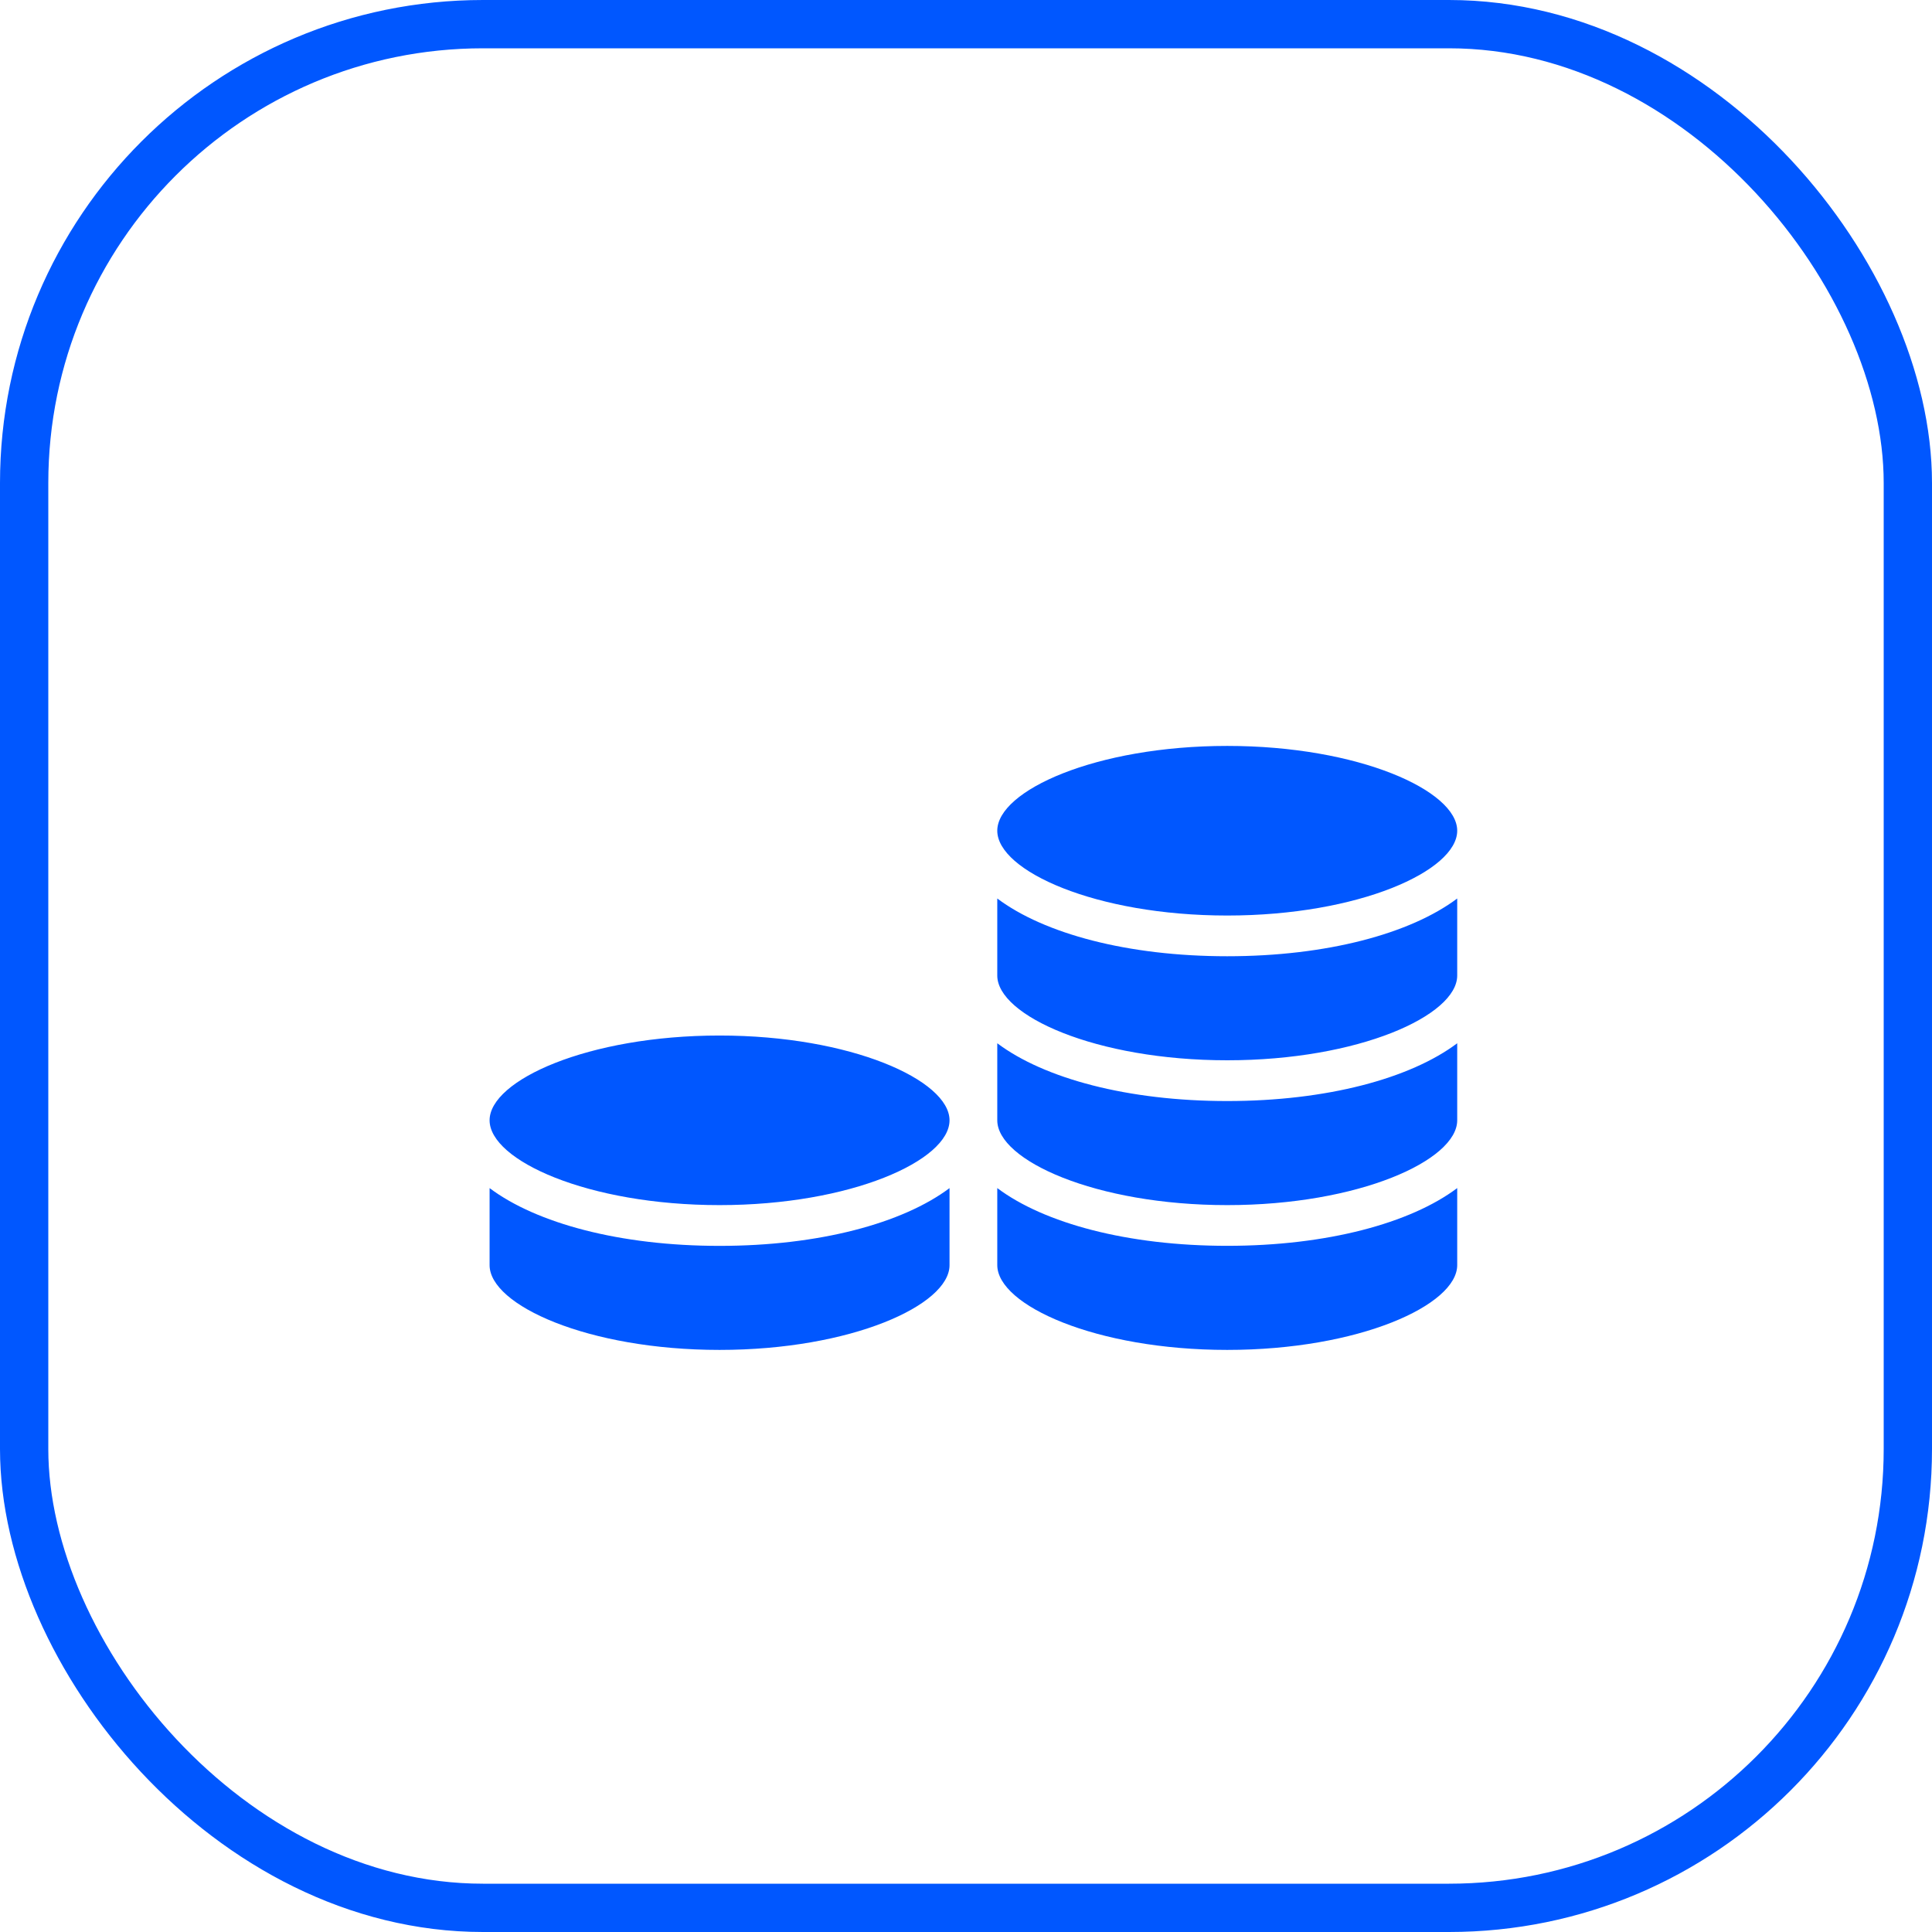 <svg width="80" height="80" viewBox="0 0 80 80" fill="none" xmlns="http://www.w3.org/2000/svg">
<rect x="1" y="1" width="78" height="78" rx="19" stroke="#0057FF" stroke-width="2"/>
<path d="M41.295 37.205V40.395C41.295 42.05 45.367 43.904 50.817 43.904C56.267 43.904 60.34 42.05 60.34 40.395V37.205C58.399 38.661 54.94 39.596 50.817 39.596C46.694 39.596 43.236 38.661 41.295 37.205ZM41.295 49.196V52.385C41.295 54.044 45.367 55.897 50.817 55.897C56.267 55.897 60.34 54.044 60.34 52.385V49.196C58.399 50.653 54.94 51.587 50.817 51.587C46.694 51.587 43.236 50.653 41.295 49.196ZM20.273 49.197V52.388C20.273 54.042 24.344 55.897 29.794 55.897C35.245 55.897 39.318 54.042 39.318 52.388V49.197C37.377 50.653 33.917 51.589 29.794 51.589C25.672 51.589 22.214 50.653 20.273 49.197ZM29.794 42.879C24.344 42.879 20.273 44.733 20.273 46.389C20.273 48.049 24.344 49.901 29.794 49.901C35.245 49.901 39.318 48.049 39.318 46.389C39.317 44.733 35.244 42.879 29.794 42.879ZM41.295 43.199V46.389C41.295 48.047 45.367 49.901 50.817 49.901C56.267 49.901 60.34 48.047 60.34 46.389V43.199C58.399 44.657 54.94 45.592 50.817 45.592C46.694 45.592 43.236 44.657 41.295 43.199ZM50.817 30.887C45.367 30.887 41.295 32.742 41.295 34.398C41.295 36.057 45.367 37.91 50.817 37.91C56.267 37.91 60.34 36.057 60.34 34.398C60.34 32.742 56.267 30.887 50.817 30.887Z" fill="#0057FF"/>
</svg>
